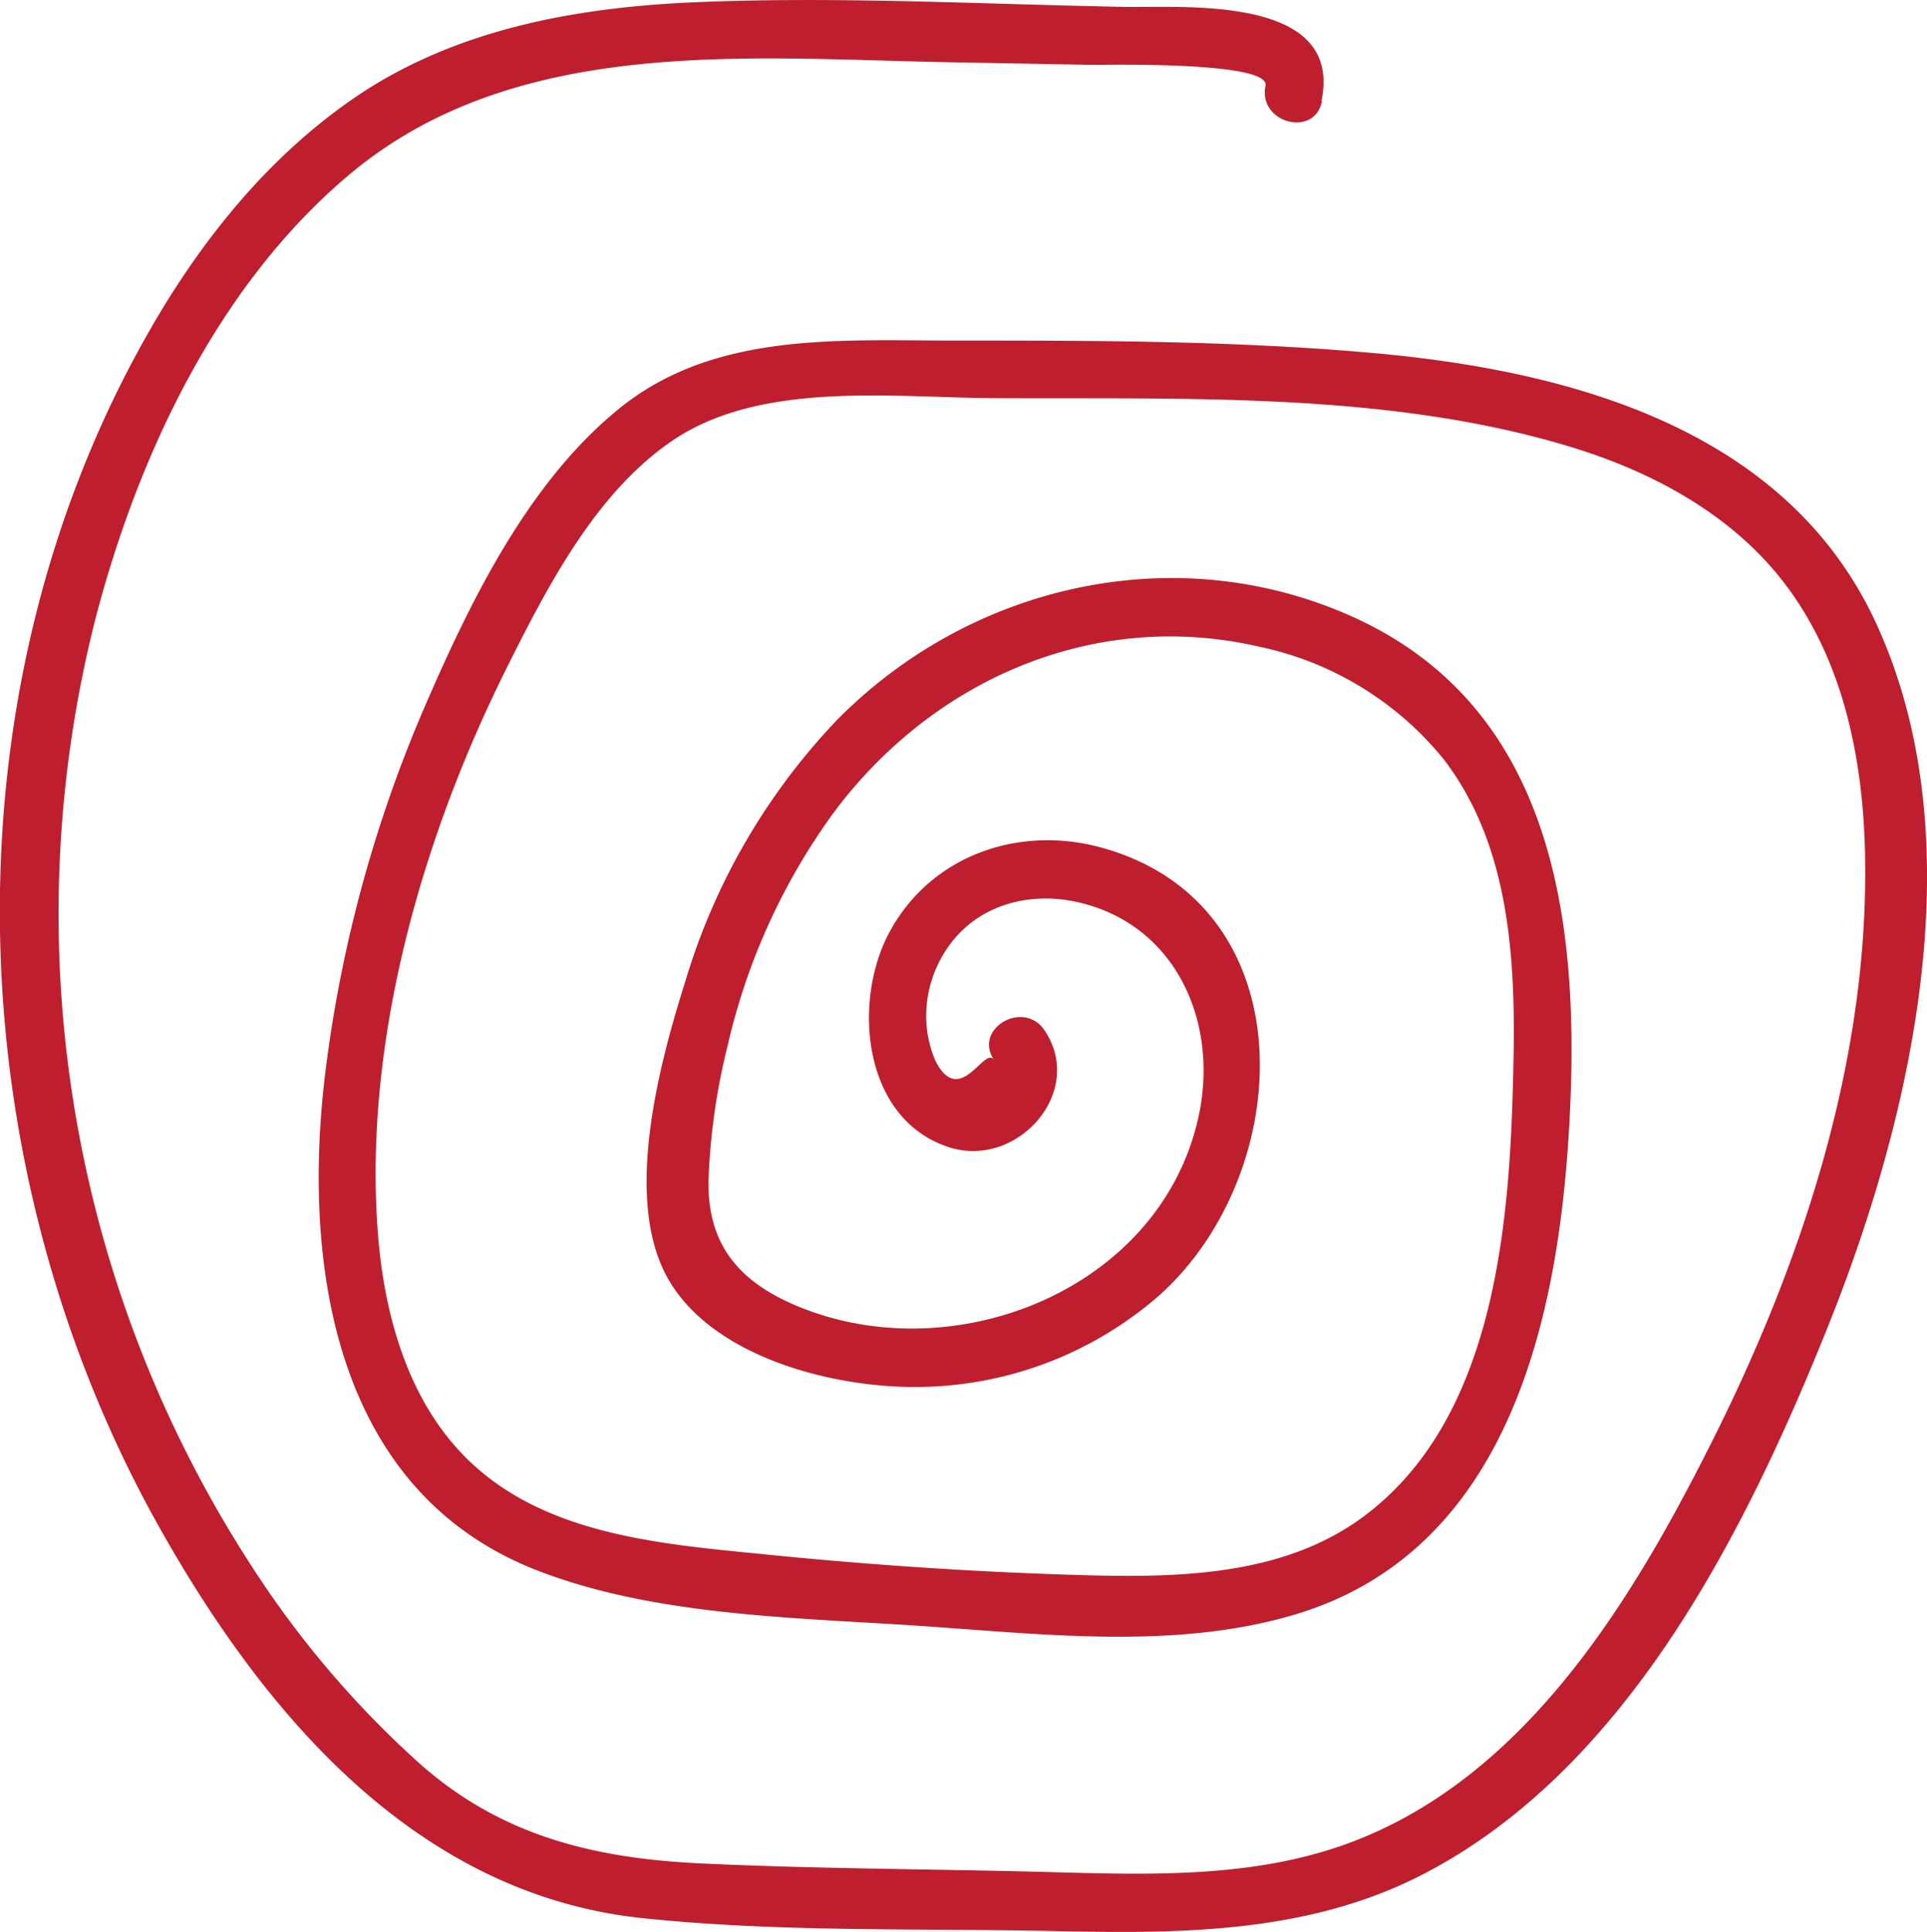 <svg id="Calque_12" data-name="Calque 12" xmlns="http://www.w3.org/2000/svg" viewBox="0 0 164.63 165.02">
  <title>spirale2</title>
  <path d="M136,28.64c1.91-9-11.42-8-16.64-8.06-12.24-.22-24.58-0.92-36.82-0.4-9.89.42-19.95,2.18-28.38,7.65C46.27,33,40.24,40.51,35.65,48.64,18,79.81,19.43,120.07,37,150.94c9,15.86,21.92,30.89,41,32.89,11.69,1.23,23.69.85,35.44,1.11,10.69,0.23,21.52.17,31.25-4.86,17.43-9,27.58-29.33,34.57-46.74,7.22-18,12.67-41.62,4.12-60.14-7.79-16.86-26.73-21.7-43.7-23.12-11.66-1-23.44-1-35.14-1-9.94,0-20.64-.77-28.76,6C68.19,61.34,63.32,71.3,59.47,80.18a114.15,114.15,0,0,0-8.53,31.13c-2.08,16.49.62,36.09,18.12,42.84,10,3.87,21.95,4,32.55,4.71s22,2.1,32.25-1c17.62-5.34,22.14-24.09,23.23-40.37,1.18-17.74-.68-37.31-19.14-45.13C123,66,105.79,70.1,94.56,81.55a55.17,55.17,0,0,0-12.86,22.13c-2.21,7-5.42,18.69-1.51,25.55,3.8,6.65,13.91,9.23,21,9.23a31.67,31.67,0,0,0,21-7.86c11.73-10.55,12.63-33.51-5.13-38.25C110,90.47,102.48,93.13,99,99.8c-3.07,5.92-2.15,15.87,5.25,18.2,5.77,1.81,11.63-4.74,8.1-10-1.78-2.66-6.11-.16-4.32,2.52-0.82-1.23-2.91,4.17-5,.09a9.81,9.81,0,0,1-.79-3.51,10.26,10.26,0,0,1,1.72-6c2.45-3.74,6.93-5,11.14-4.07,8.43,1.86,12.12,10.19,10.44,18.18-3.11,14.77-20.61,21.84-34,16.47-5-2-8-5.11-7.9-10.83a55.23,55.23,0,0,1,1.65-11.61,54.4,54.4,0,0,1,9-19.78c8.45-11.39,22.27-17.47,36.31-14.25a27.55,27.55,0,0,1,15.83,9.61c5.4,7,6.11,16.21,6,24.73-0.22,13.23-1,30.83-12.46,39.7-7.12,5.53-16.59,5.52-25.18,5.26-8.79-.27-17.58-0.87-26.33-1.75-8.48-.85-18.17-1.56-24.81-7.56-5.55-5-7.71-12.68-8.26-19.92-1.24-16.32,3.77-33.74,11-48.22,3.47-6.94,7.61-15,14.19-19.45C88.27,52.41,99.69,54,108.51,54c16,0.09,33.16-.55,48.61,4.11,7.22,2.17,14.2,5.92,18.75,12.11,4.83,6.56,6.43,14.88,6.58,22.87,0.33,17.61-5.47,35-13.32,50.51-6.88,13.64-16.1,28.65-31.28,34-8.72,3.07-18.25,2.45-27.34,2.24s-18.34-.25-27.49-0.68-17-2.35-23.91-8.4a83.14,83.14,0,0,1-14.41-16.85A102.38,102.38,0,0,1,31.28,72.78c3.64-13.93,10.44-28.42,21.64-37.85,14-11.78,33.42-10,50.5-9.64l13,0.24c1.4,0,15.25-.3,14.81,1.79-0.67,3.14,4.15,4.48,4.82,1.33h0Z" transform="translate(-23.11 -19.99)" style="fill: #be1e2d"/>
</svg>
